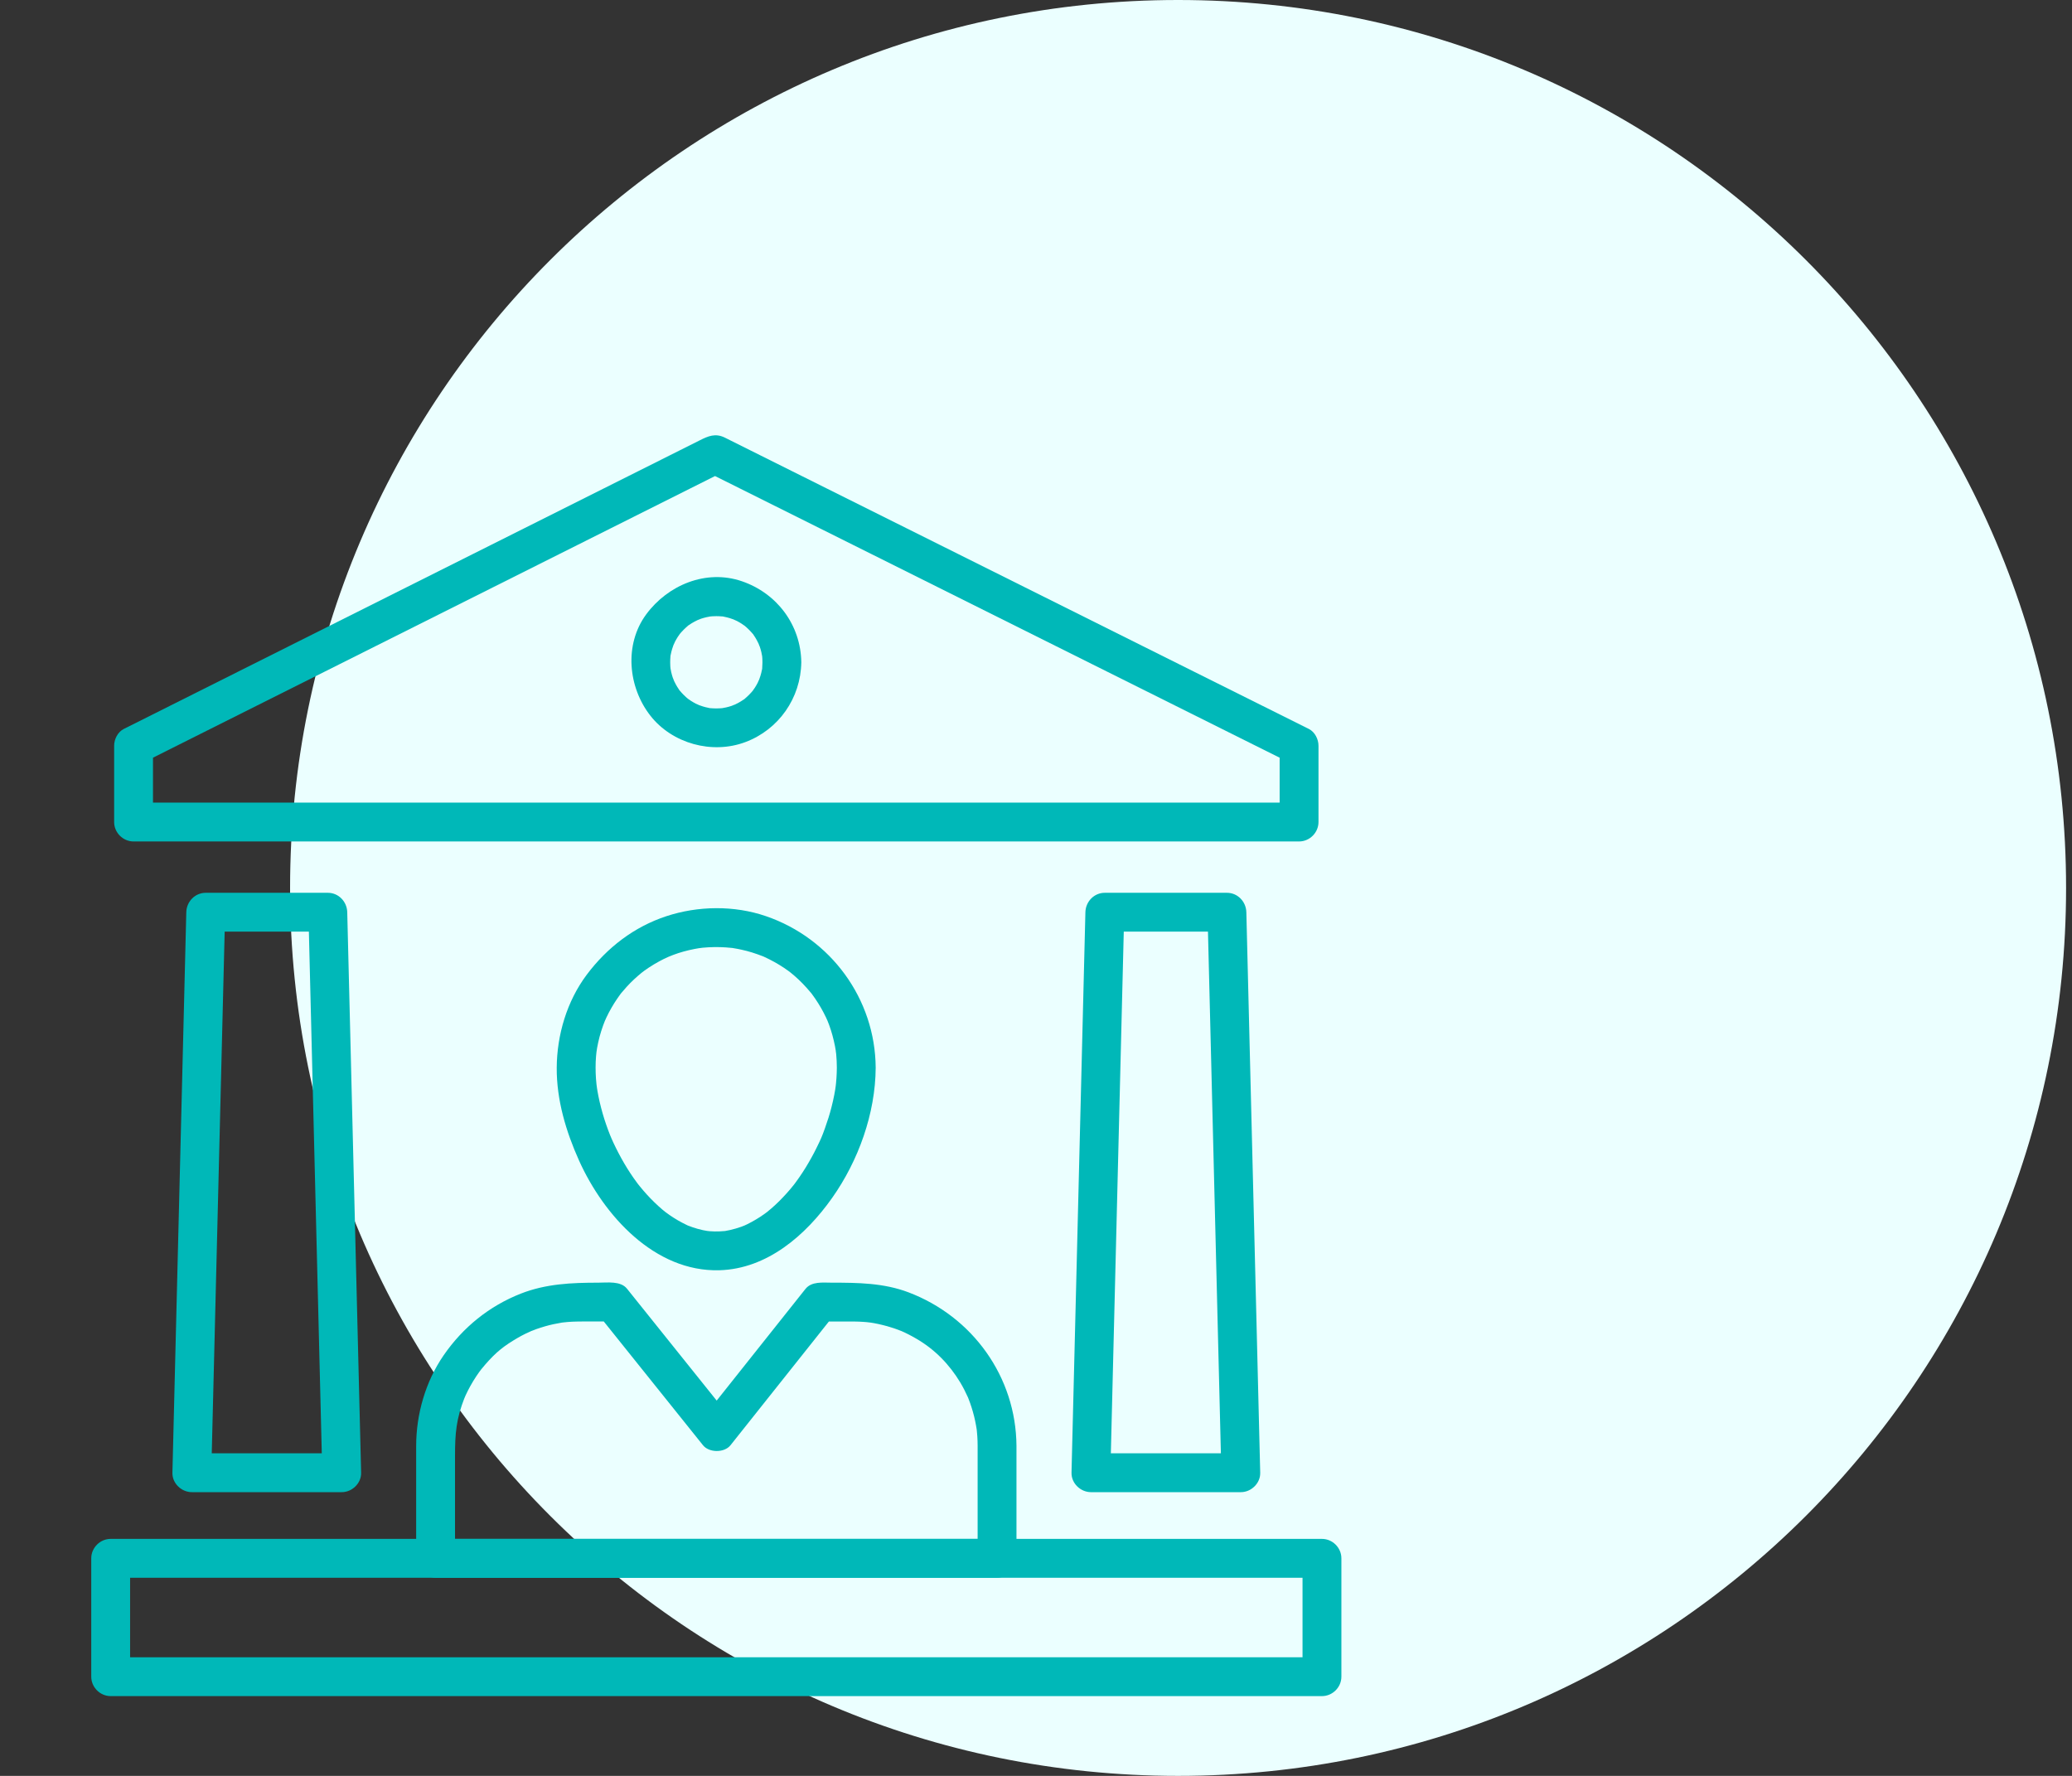 <svg width="175" height="150" viewBox="0 0 175 150" fill="none" xmlns="http://www.w3.org/2000/svg">
<rect x="0" y="0" width="175" height="150" fill="#333333" stroke="none"/>
<path d="M99.5 150C140.921 150 174.5 116.421 174.5 75C174.5 33.579 140.921 0 99.5 0C58.079 0 24.5 33.579 24.5 75C24.5 116.421 58.079 150 99.5 150Z" fill="#EBFFFF"/>
<path d="M109.719 67.793H11.281L12.922 69.433V62.988L12.109 64.405L21.747 59.575L41.655 49.599L58.319 41.248L61.218 39.795H59.561L69.195 44.601L89.123 54.543L105.889 62.907L108.891 64.404L108.078 62.988V69.433C108.078 70.328 108.824 71.074 109.719 71.074C110.613 71.074 111.359 70.328 111.359 69.433V62.988C111.359 62.44 111.054 61.824 110.547 61.571L100.913 56.766L80.985 46.824L64.219 38.46L61.228 36.967C60.414 36.562 59.796 36.844 59.104 37.191L57.359 38.066L41.427 46.05L21.307 56.132L10.511 61.543L10.453 61.572C9.946 61.826 9.64 62.439 9.64 62.988V69.433C9.64 70.328 10.387 71.074 11.281 71.074H109.719C110.613 71.074 111.359 70.328 111.359 69.433C111.359 68.539 110.613 67.793 109.719 67.793ZM111.652 139.98H9.347L10.988 141.621V131.623L9.347 133.264H111.652L110.011 131.623V141.621C110.011 142.515 110.758 143.262 111.652 143.262C112.546 143.262 113.293 142.515 113.293 141.621V131.623C113.293 130.729 112.546 129.982 111.652 129.982H9.347C8.453 129.982 7.707 130.729 7.707 131.623V141.621C7.707 142.515 8.453 143.262 9.347 143.262H111.652C112.546 143.262 113.293 142.515 113.293 141.621C113.293 140.727 112.547 139.98 111.652 139.98ZM28.859 122.754H16.203L17.844 124.394L18.142 112.362L18.7 89.813C18.805 85.559 18.91 81.305 19.016 77.051L17.375 78.691H27.688L26.047 77.051L26.345 89.083L26.903 111.632L27.218 124.375L27.219 124.394C27.241 125.288 27.948 126.035 28.86 126.035C29.737 126.035 30.522 125.289 30.5 124.394L30.202 112.362L29.644 89.813C29.539 85.559 29.433 81.305 29.328 77.05C29.306 76.157 28.599 75.41 27.688 75.41H17.375C16.464 75.41 15.757 76.157 15.734 77.05L15.437 89.083L14.878 111.632L14.563 124.375C14.563 124.382 14.563 124.388 14.562 124.394C14.54 125.288 15.325 126.035 16.203 126.035H28.859C29.754 126.035 30.5 125.288 30.5 124.394C30.5 123.5 29.754 122.754 28.859 122.754ZM104.797 122.754H92.141L93.781 124.394L94.079 112.362L94.637 89.813C94.742 85.565 94.847 81.317 94.953 77.069L94.953 77.051L93.312 78.691H103.625L101.984 77.051L102.282 89.083L102.84 111.632L103.156 124.375L103.156 124.394C103.178 125.288 103.886 126.035 104.797 126.035C105.674 126.035 106.459 125.289 106.437 124.394L106.14 112.362L105.581 89.813C105.476 85.565 105.371 81.317 105.266 77.069L105.265 77.05C105.243 76.157 104.536 75.41 103.625 75.41H93.312C92.401 75.41 91.694 76.157 91.672 77.05L91.374 89.083L90.816 111.632L90.5 124.375L90.5 124.394C90.478 125.288 91.263 126.035 92.141 126.035L104.797 126.035C105.691 126.035 106.437 125.289 106.437 124.394C106.437 123.5 105.691 122.754 104.797 122.754Z" fill="#00B8B8"/>
<path d="M64.396 55.941C64.394 56.103 64.387 56.265 64.375 56.427C64.338 56.94 64.437 56.121 64.343 56.62C64.284 56.927 64.187 57.225 64.078 57.517C64.196 57.201 64.002 57.657 63.988 57.684C63.919 57.821 63.839 57.951 63.758 58.081C63.744 58.104 63.454 58.508 63.66 58.244C63.536 58.403 63.396 58.551 63.255 58.696C63.149 58.805 63.035 58.904 62.92 59.004C62.552 59.326 63.17 58.836 62.768 59.115C62.516 59.29 62.244 59.433 61.968 59.564C62.273 59.419 61.813 59.613 61.785 59.623C61.637 59.674 61.485 59.712 61.334 59.749C61.304 59.757 60.797 59.845 61.146 59.8C60.932 59.828 60.716 59.834 60.5 59.837C60.338 59.839 60.176 59.828 60.014 59.816C59.501 59.779 60.319 59.878 59.82 59.783C59.514 59.725 59.216 59.628 58.924 59.519C59.239 59.637 58.784 59.443 58.757 59.429C58.62 59.359 58.49 59.279 58.36 59.199C58.337 59.185 57.932 58.894 58.197 59.101C58.038 58.976 57.89 58.837 57.745 58.696C57.636 58.59 57.536 58.475 57.437 58.361C57.115 57.992 57.605 58.61 57.326 58.208C57.151 57.957 57.008 57.685 56.877 57.409C57.022 57.714 56.828 57.254 56.818 57.225C56.767 57.077 56.73 56.925 56.692 56.774C56.684 56.745 56.596 56.238 56.641 56.586C56.613 56.372 56.607 56.156 56.604 55.941C56.602 55.778 56.613 55.616 56.625 55.454C56.662 54.942 56.563 55.76 56.658 55.261C56.716 54.954 56.813 54.656 56.922 54.365C56.804 54.68 56.998 54.225 57.012 54.197C57.081 54.061 57.162 53.931 57.242 53.8C57.256 53.778 57.547 53.373 57.34 53.638C57.465 53.478 57.604 53.331 57.745 53.186C57.851 53.077 57.966 52.977 58.08 52.877C58.449 52.556 57.831 53.046 58.233 52.766C58.484 52.591 58.756 52.448 59.032 52.318C58.727 52.462 59.187 52.268 59.216 52.258C59.364 52.208 59.515 52.17 59.667 52.132C59.696 52.125 60.203 52.036 59.855 52.082C60.069 52.054 60.285 52.047 60.5 52.044C60.663 52.042 60.825 52.054 60.986 52.066C61.499 52.103 60.681 52.004 61.18 52.098C61.487 52.157 61.785 52.254 62.076 52.363C61.761 52.245 62.216 52.439 62.244 52.453C62.38 52.522 62.51 52.602 62.64 52.683C62.663 52.697 63.068 52.987 62.803 52.78C62.963 52.905 63.11 53.045 63.255 53.186C63.364 53.292 63.464 53.406 63.564 53.521C63.885 53.889 63.395 53.271 63.675 53.673C63.85 53.925 63.992 54.196 64.123 54.473C63.979 54.167 64.173 54.628 64.182 54.656C64.233 54.804 64.271 54.956 64.309 55.107C64.316 55.136 64.405 55.644 64.359 55.295C64.387 55.509 64.393 55.725 64.396 55.941C64.409 56.835 65.133 57.581 66.037 57.581C66.921 57.581 67.691 56.835 67.678 55.941C67.632 52.783 65.626 50.111 62.657 49.094C59.634 48.059 56.406 49.414 54.579 51.892C52.703 54.437 53.044 58.033 54.926 60.444C56.773 62.811 60.144 63.732 62.948 62.683C65.776 61.625 67.634 58.957 67.677 55.941C67.69 55.047 66.921 54.3 66.037 54.3C65.133 54.3 64.409 55.047 64.396 55.941ZM70.679 90.182C70.676 90.752 70.636 91.318 70.568 91.883C70.615 91.494 70.549 91.981 70.541 92.03C70.518 92.177 70.49 92.324 70.463 92.471C70.397 92.819 70.316 93.164 70.23 93.507C70.078 94.111 69.887 94.705 69.677 95.291C69.402 96.06 69.33 96.206 68.972 96.942C68.692 97.516 68.38 98.072 68.047 98.616C67.882 98.886 67.707 99.15 67.528 99.411C67.439 99.541 67.347 99.669 67.255 99.797C67.194 99.881 67.132 99.965 67.069 100.048C67.167 99.923 67.157 99.936 67.038 100.086C66.658 100.567 66.245 101.022 65.811 101.456C65.599 101.668 65.377 101.869 65.152 102.067C65.041 102.164 64.927 102.258 64.812 102.351C64.664 102.469 64.659 102.473 64.798 102.364C64.721 102.422 64.643 102.48 64.564 102.536C64.103 102.868 63.611 103.157 63.102 103.41C63.055 103.433 62.63 103.622 62.987 103.472C62.86 103.526 62.73 103.573 62.601 103.621C62.301 103.731 61.992 103.815 61.682 103.889C61.549 103.92 61.415 103.945 61.281 103.969C60.831 104.05 61.632 103.934 61.176 103.982C60.903 104.011 60.627 104.016 60.353 104.014C60.216 104.012 60.079 104.003 59.942 103.994C59.875 103.99 59.421 103.931 59.835 103.991C59.52 103.946 59.209 103.872 58.903 103.788C58.638 103.715 58.379 103.623 58.123 103.524C57.693 103.359 58.426 103.663 58.005 103.47C57.878 103.411 57.754 103.347 57.63 103.283C57.378 103.154 57.135 103.008 56.895 102.857C56.773 102.781 56.654 102.7 56.536 102.619C56.486 102.585 56.01 102.23 56.284 102.443C55.813 102.076 55.375 101.667 54.958 101.241C54.743 101.022 54.539 100.794 54.339 100.563C54.237 100.446 54.139 100.327 54.041 100.207C53.975 100.127 53.91 100.046 53.847 99.964C53.944 100.09 53.935 100.076 53.819 99.923C53.026 98.863 52.364 97.708 51.804 96.511C51.736 96.367 51.672 96.221 51.608 96.075C51.74 96.375 51.535 95.896 51.529 95.881C51.411 95.588 51.303 95.292 51.199 94.994C50.978 94.361 50.796 93.715 50.644 93.062C50.575 92.769 50.518 92.473 50.465 92.177C50.439 92.031 50.417 91.884 50.395 91.738C50.453 92.123 50.386 91.645 50.38 91.594C50.309 90.962 50.291 90.326 50.312 89.691C50.324 89.367 50.354 89.044 50.392 88.723C50.351 89.071 50.424 88.553 50.428 88.527C50.455 88.371 50.488 88.215 50.521 88.06C50.663 87.397 50.875 86.75 51.129 86.122C51.002 86.436 51.203 85.97 51.214 85.948C51.279 85.808 51.35 85.671 51.42 85.534C51.561 85.26 51.718 84.996 51.879 84.734C52.041 84.474 52.217 84.222 52.397 83.975C52.693 83.571 52.201 84.214 52.517 83.826C52.646 83.668 52.781 83.516 52.917 83.365C53.327 82.911 53.779 82.498 54.253 82.113C53.993 82.323 54.387 82.013 54.407 81.999C54.531 81.909 54.657 81.822 54.785 81.737C55.082 81.537 55.392 81.357 55.706 81.185C56.678 80.652 57.799 80.282 59.15 80.069C58.803 80.123 59.327 80.052 59.352 80.049C59.513 80.032 59.675 80.022 59.837 80.013C60.164 79.993 60.492 79.993 60.819 79.999C61.144 80.006 61.468 80.032 61.791 80.065C62.314 80.119 61.472 80.012 61.989 80.094C62.198 80.126 62.406 80.169 62.613 80.213C63.226 80.344 63.824 80.536 64.408 80.763C64.882 80.947 64.123 80.632 64.586 80.841C64.727 80.904 64.865 80.973 65.003 81.042C65.278 81.179 65.545 81.332 65.809 81.49C66.072 81.648 66.325 81.821 66.575 81.999C66.594 82.013 66.991 82.32 66.729 82.113C66.849 82.207 66.965 82.307 67.081 82.406C67.583 82.837 68.041 83.318 68.465 83.826C68.785 84.21 68.284 83.575 68.584 83.975C68.676 84.098 68.763 84.224 68.85 84.349C69.025 84.602 69.185 84.864 69.34 85.129C69.495 85.395 69.634 85.67 69.768 85.947C69.778 85.969 69.984 86.434 69.853 86.121C69.913 86.265 69.967 86.41 70.022 86.556C70.241 87.145 70.401 87.754 70.524 88.371C70.555 88.527 70.58 88.684 70.605 88.842C70.55 88.495 70.622 89.018 70.625 89.043C70.663 89.421 70.676 89.802 70.679 90.182C70.685 91.076 71.421 91.823 72.319 91.823C73.209 91.823 73.966 91.076 73.96 90.182C73.92 84.37 70.173 79.265 64.695 77.385C62.016 76.465 58.967 76.504 56.286 77.385C53.554 78.282 51.279 80.035 49.564 82.319C47.883 84.557 47.04 87.401 47.021 90.182C47.003 92.897 47.801 95.568 48.904 98.022C50.98 102.642 55.283 107.449 60.766 107.291C64.8 107.175 68.053 104.33 70.271 101.197C72.499 98.05 73.938 94.055 73.96 90.182C73.965 89.288 73.21 88.541 72.319 88.541C71.421 88.541 70.684 89.288 70.679 90.182ZM82.57 122.127V131.624L84.21 129.983H36.79L38.431 131.624V122.942C38.431 121.095 38.53 119.854 39.238 118.051C39.115 118.365 39.308 117.896 39.318 117.874C39.382 117.733 39.451 117.594 39.52 117.456C39.658 117.181 39.812 116.913 39.97 116.649C40.128 116.386 40.301 116.132 40.478 115.882C40.492 115.863 40.797 115.463 40.591 115.725C40.717 115.565 40.85 115.41 40.984 115.256C41.92 114.182 42.572 113.676 43.722 113.005C44.123 112.772 44.54 112.569 44.964 112.383C44.673 112.511 45.242 112.284 45.296 112.264C45.541 112.175 45.791 112.099 46.042 112.026C46.498 111.893 46.964 111.796 47.433 111.718C47.63 111.688 47.644 111.686 47.473 111.71C47.633 111.689 47.794 111.675 47.955 111.661C48.226 111.638 48.498 111.629 48.77 111.624C49.77 111.604 50.773 111.622 51.773 111.622C51.386 111.462 50.999 111.302 50.613 111.142L59.376 122.074C59.892 122.719 61.181 122.723 61.696 122.074L70.388 111.142C70.001 111.302 69.614 111.462 69.227 111.622C70.228 111.622 71.229 111.617 72.23 111.624C72.448 111.625 72.666 111.637 72.883 111.65C72.991 111.657 73.099 111.665 73.207 111.675C73.23 111.678 73.757 111.742 73.409 111.694C73.933 111.767 74.45 111.885 74.959 112.026C75.16 112.082 75.359 112.147 75.557 112.213C75.655 112.247 75.753 112.282 75.851 112.318C75.873 112.326 76.348 112.516 76.036 112.384C76.51 112.584 76.967 112.824 77.411 113.083C78.961 113.986 80.189 115.248 81.11 116.781C81.348 117.178 81.555 117.593 81.747 118.015C81.824 118.192 81.83 118.204 81.763 118.051C81.822 118.196 81.875 118.342 81.928 118.488C82.017 118.734 82.093 118.984 82.166 119.234C82.314 119.741 82.418 120.261 82.499 120.783C82.476 120.612 82.477 120.626 82.501 120.825C82.519 120.986 82.531 121.148 82.543 121.309C82.562 121.581 82.568 121.854 82.57 122.127C82.576 123.021 83.311 123.768 84.21 123.768C85.1 123.768 85.857 123.022 85.851 122.127C85.812 116.295 82.144 111.204 76.723 109.154C74.632 108.363 72.447 108.341 70.248 108.341C69.507 108.341 68.549 108.215 68.028 108.871L67.333 109.745L59.376 119.754H61.696L56.587 113.381L53.582 109.632L52.953 108.847C52.417 108.178 51.289 108.341 50.526 108.341C48.287 108.341 46.103 108.434 43.987 109.266C41.315 110.316 39.096 112.117 37.469 114.477C35.94 116.694 35.149 119.451 35.149 122.135V131.624C35.149 132.518 35.896 133.264 36.79 133.264H84.21C85.105 133.264 85.851 132.518 85.851 131.624V122.127C85.851 121.233 85.105 120.487 84.21 120.487C83.316 120.487 82.57 121.233 82.57 122.127Z" fill="#00B8B8"/>
</svg>
